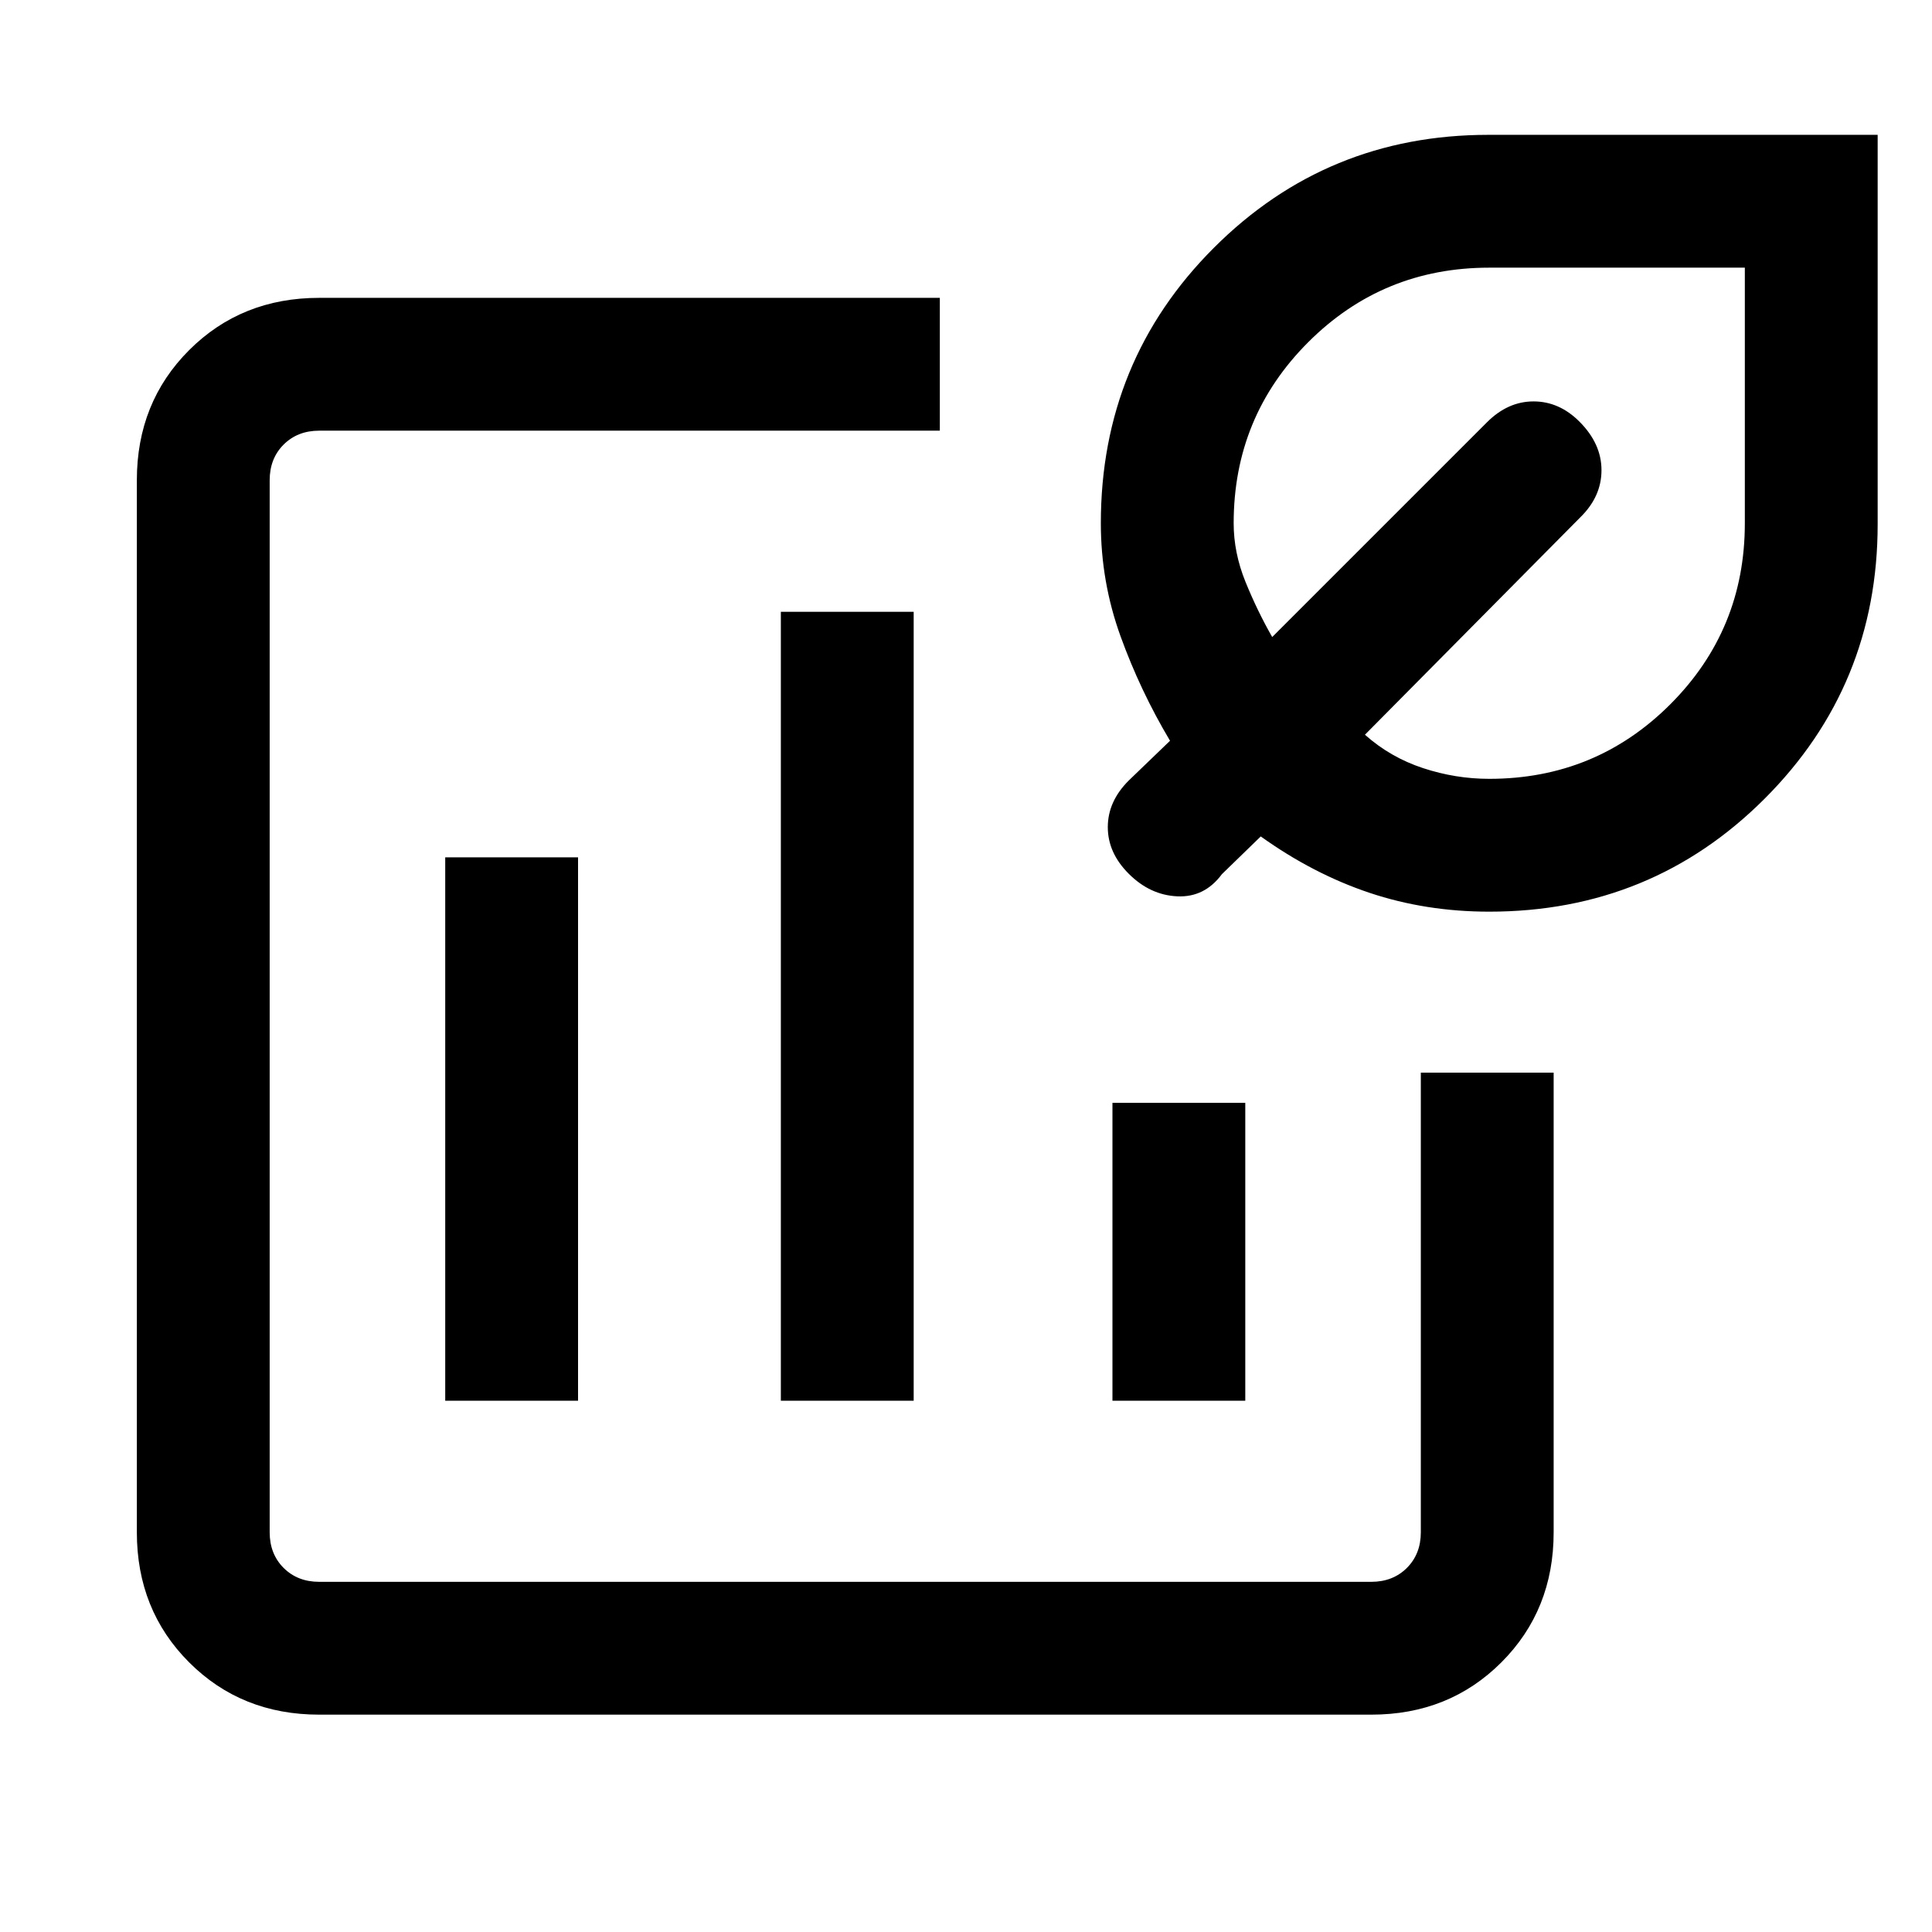 <svg xmlns="http://www.w3.org/2000/svg" height="24" viewBox="0 -960 960 960" width="24"><path d="M420-460ZM158.62-108q-38.66 0-64.64-25.98Q68-159.96 68-198.62v-522.76q0-38.66 25.98-64.64Q119.96-812 158.62-812H467v66H158.62q-10.77 0-17.7 6.92-6.92 6.93-6.92 17.7v522.76q0 10.77 6.92 17.7 6.93 6.92 17.7 6.92h522.76q10.77 0 17.7-6.92 6.92-6.93 6.92-17.7V-427h66v228.38q0 38.66-25.98 64.64Q720.04-108 681.38-108H158.62Zm62.61-156h66v-270h-66v270ZM388-264h66v-392h-66v392Zm164.77 0h66v-148h-66v148ZM740-507q-31.54 0-59.54-9.38-28-9.39-54-28l-19.31 18.76q-8.61 11.62-22.15 11-13.54-.61-24.15-11.23-10.39-10.38-10.39-23.15 0-12.77 10.39-23.15l20.53-19.77q-14.76-24.77-24.57-51.87Q547-670.89 547-700q0-80.7 56.15-136.85Q659.3-893 739.57-893H933v193.43q0 80.27-56.15 136.42Q820.7-507 740-507Zm0-66q52.92 0 89.96-37.04Q867-647.08 867-700v-127H740q-52.92 0-89.96 37.04Q613-752.92 613-700q0 14.65 5.88 29.13 5.89 14.49 13.27 27.41l106.7-106.69q10.38-10.39 23.15-10.39 12.77 0 22.81 10.04 10.96 10.96 10.96 24.13 0 13.18-10.62 23.52L678.23-594.92q12.62 11.23 28.8 16.57Q723.22-573 740-573Zm-9.38-120.85Z"/></svg>